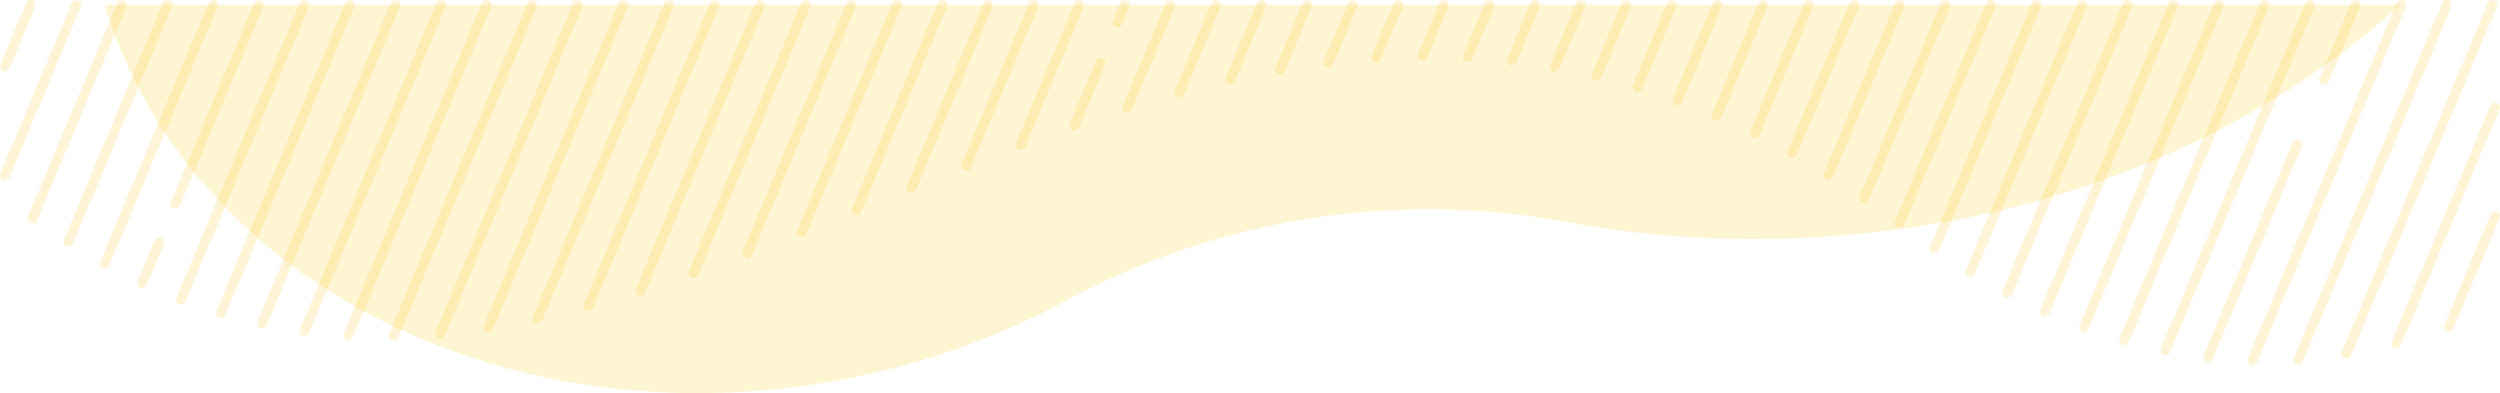 <?xml version="1.0" encoding="UTF-8"?>
<svg id="Layer_2" data-name="Layer 2" xmlns="http://www.w3.org/2000/svg" viewBox="0 0 2049.83 322.38">
  <defs>
    <style>
      .cls-1 {
        fill: #fce181;
        opacity: .35;
      }

      .cls-2 {
        opacity: .19;
      }

      .cls-3 {
        fill: none;
        stroke: #ffc425;
        stroke-linecap: round;
        stroke-linejoin: round;
        stroke-width: 8px;
      }
    </style>
  </defs>
  <g id="Layer_1-2" data-name="Layer 1">
    <path class="cls-1" d="m1968.07,4c-17.69,15.88-36.2,30.85-55.41,44.86-8.65,6.31-17.44,12.42-26.36,18.33-8.36,5.54-16.83,10.89-25.41,16.06-15.86,9.58-32.09,18.53-48.62,26.86-15.2,7.66-30.66,14.8-46.34,21.41-14.68,6.19-29.55,11.93-44.58,17.21-14.25,5-28.64,9.6-43.15,13.78-13.88,4.01-27.87,7.65-41.94,10.9-9.06,2.11-18.15,4.06-27.28,5.85-4.54.89-9.08,1.75-13.61,2.57-107.69,19.47-213.56,18.46-312.13.03-138.43-25.88-284.6-2.81-409.22,64.62-53.82,29.13-113.9,51.06-178.6,63.78-133.32,26.21-263.3,8.75-369.96-41.32-10.5-4.92-20.77-10.16-30.8-15.72-10.22-5.65-20.19-11.62-29.88-17.91-9.93-6.42-19.57-13.17-28.9-20.24-9.62-7.28-18.91-14.89-27.84-22.81-9.27-8.22-18.16-16.78-26.64-25.66-8.88-9.3-17.31-18.95-25.26-28.95-8.42-10.57-16.31-21.52-23.63-32.84-7.87-12.16-15.08-24.75-21.58-37.72-7.17-14.28-13.48-29.03-18.88-44.23-2.21-6.21-4.27-12.5-6.16-18.86h1882.18Z"/>
    <g class="cls-2">
      <line class="cls-3" x1="25.19" y1="4" x2="4" y2="54.63"/>
      <line class="cls-3" x1="62.57" y1="4" x2="4" y2="143.94"/>
      <polyline class="cls-3" points="26.82 178.73 92.05 22.86 99.95 4"/>
      <polyline class="cls-3" points="55.9 198.57 110.93 67.09 137.33 4"/>
      <polyline class="cls-3" points="85.81 216.4 132.51 104.81 174.7 4"/>
      <line class="cls-3" x1="130.65" y1="198.57" x2="116.61" y2="232.11"/>
      <polyline class="cls-3" points="143.74 167.29 156.14 137.65 212.08 4"/>
      <polyline class="cls-3" points="148.35 245.58 181.4 166.6 249.45 4"/>
      <polyline class="cls-3" points="181.08 256.69 208.04 192.26 286.83 4"/>
      <polyline class="cls-3" points="214.84 265.33 235.88 215.07 324.21 4"/>
      <polyline class="cls-3" points="249.68 271.39 264.78 235.31 361.59 4"/>
      <polyline class="cls-3" points="285.64 274.78 294.66 253.22 398.96 4"/>
      <polyline class="cls-3" points="322.74 275.44 325.46 268.94 436.34 4"/>
      <line class="cls-3" x1="473.72" y1="4" x2="361" y2="273.34"/>
      <line class="cls-3" x1="511.09" y1="4" x2="400.41" y2="268.48"/>
      <line class="cls-3" x1="548.47" y1="4" x2="440.95" y2="260.93"/>
      <line class="cls-3" x1="585.85" y1="4" x2="482.55" y2="250.84"/>
      <line class="cls-3" x1="623.22" y1="4" x2="525.13" y2="238.41"/>
      <line class="cls-3" x1="660.6" y1="4" x2="568.56" y2="223.94"/>
      <line class="cls-3" x1="697.98" y1="4" x2="612.68" y2="207.81"/>
      <line class="cls-3" x1="735.36" y1="4" x2="657.32" y2="190.46"/>
      <line class="cls-3" x1="772.73" y1="4" x2="702.26" y2="172.39"/>
      <line class="cls-3" x1="810.11" y1="4" x2="747.29" y2="154.11"/>
      <line class="cls-3" x1="847.49" y1="4" x2="792.19" y2="136.13"/>
      <line class="cls-3" x1="884.87" y1="4" x2="836.77" y2="118.93"/>
      <line class="cls-3" x1="902.54" y1="51.07" x2="880.84" y2="102.95"/>
      <line class="cls-3" x1="922.24" y1="4" x2="916.2" y2="18.44"/>
      <line class="cls-3" x1="959.62" y1="4" x2="924.25" y2="88.53"/>
      <line class="cls-3" x1="997" y1="4" x2="966.88" y2="75.96"/>
      <line class="cls-3" x1="1034.37" y1="4" x2="1008.66" y2="65.44"/>
      <line class="cls-3" x1="1071.75" y1="4" x2="1049.52" y2="57.12"/>
      <line class="cls-3" x1="1109.13" y1="4" x2="1089.43" y2="51.07"/>
      <line class="cls-3" x1="1146.51" y1="4" x2="1128.38" y2="47.32"/>
      <line class="cls-3" x1="1183.89" y1="4" x2="1166.36" y2="45.88"/>
      <line class="cls-3" x1="1221.26" y1="4" x2="1203.4" y2="46.68"/>
      <line class="cls-3" x1="1258.64" y1="4" x2="1239.52" y2="49.69"/>
      <line class="cls-3" x1="1296.01" y1="4" x2="1274.74" y2="54.83"/>
      <line class="cls-3" x1="1333.39" y1="4" x2="1309.11" y2="62.02"/>
      <line class="cls-3" x1="1370.77" y1="4" x2="1342.66" y2="71.17"/>
      <line class="cls-3" x1="1408.15" y1="4" x2="1375.43" y2="82.19"/>
      <line class="cls-3" x1="1445.52" y1="4" x2="1407.44" y2="95"/>
      <line class="cls-3" x1="1482.91" y1="4" x2="1438.75" y2="109.51"/>
      <line class="cls-3" x1="1520.28" y1="4" x2="1469.38" y2="125.63"/>
      <line class="cls-3" x1="1557.66" y1="4" x2="1499.37" y2="143.28"/>
      <line class="cls-3" x1="1595.03" y1="4" x2="1528.75" y2="162.38"/>
      <line class="cls-3" x1="1632.41" y1="4" x2="1557.55" y2="182.87"/>
      <polyline class="cls-3" points="1586.15 203.85 1595.37 181.83 1669.79 4"/>
      <polyline class="cls-3" points="1615.49 223.05 1636.26 173.41 1707.17 4"/>
      <polyline class="cls-3" points="1645.66 240.27 1678.2 162.51 1744.54 4"/>
      <polyline class="cls-3" points="1676.7 255.43 1721.35 148.73 1781.92 4"/>
      <polyline class="cls-3" points="1708.65 268.4 1765.93 131.52 1819.3 4"/>
      <polyline class="cls-3" points="1741.57 279.05 1812.27 110.11 1856.68 4"/>
      <polyline class="cls-3" points="1775.53 287.22 1860.89 83.25 1894.06 4"/>
      <line class="cls-3" x1="1883.33" y1="118.93" x2="1810.61" y2="292.71"/>
      <polyline class="cls-3" points="1905.72 65.44 1912.66 48.86 1931.43 4"/>
      <line class="cls-3" x1="1968.81" y1="4" x2="1846.91" y2="295.28"/>
      <line class="cls-3" x1="2006.19" y1="4" x2="1884.57" y2="294.6"/>
      <line class="cls-3" x1="2043.57" y1="4" x2="1923.77" y2="290.25"/>
      <line class="cls-3" x1="2045.83" y1="87.89" x2="1964.75" y2="281.63"/>
      <line class="cls-3" x1="2045.83" y1="177.21" x2="2007.88" y2="267.89"/>
    </g>
  </g>
</svg>
